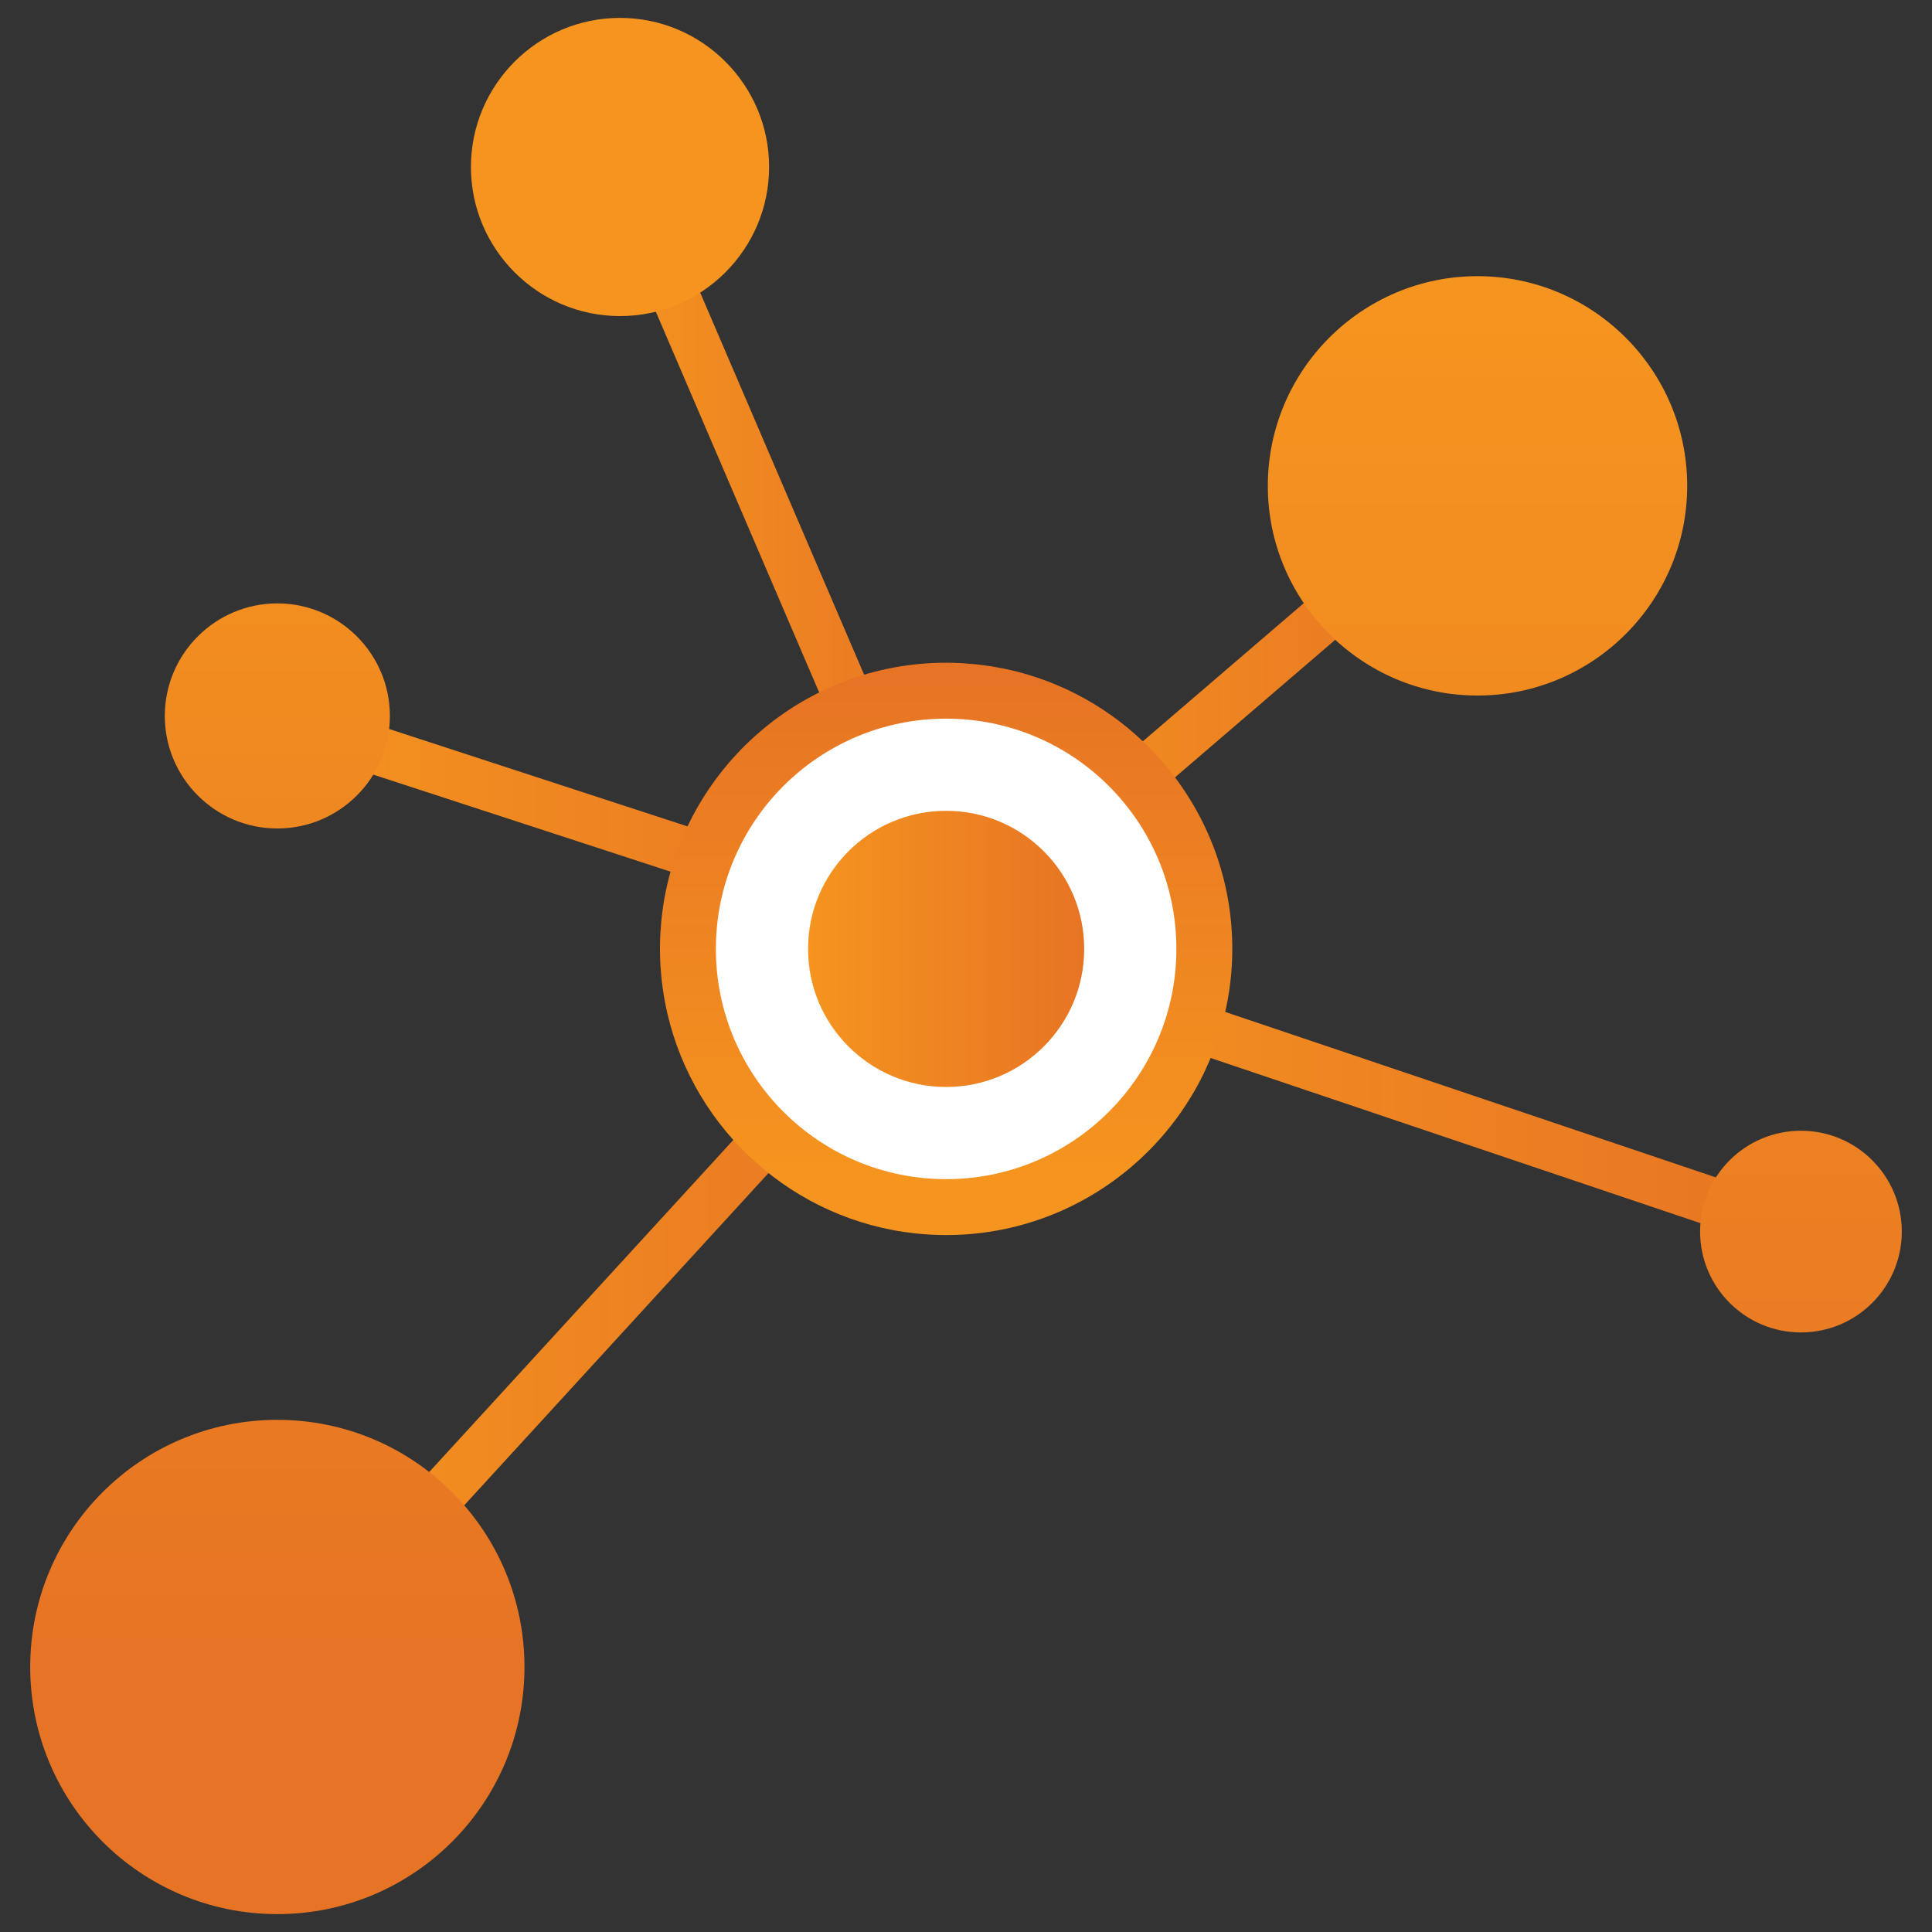 <?xml version="1.0" encoding="utf-8"?>
<!-- Generator: Adobe Illustrator 16.0.0, SVG Export Plug-In . SVG Version: 6.00 Build 0)  -->
<!DOCTYPE svg PUBLIC "-//W3C//DTD SVG 1.1//EN" "http://www.w3.org/Graphics/SVG/1.1/DTD/svg11.dtd">
<svg version="1.1" id="Layer_1" xmlns="http://www.w3.org/2000/svg" xmlns:xlink="http://www.w3.org/1999/xlink" x="0px" y="0px"
	 width="400px" height="400px" viewBox="0 0 400 400" enable-background="new 0 0 400 400" xml:space="preserve">
<rect x="0" y="0" width="400" height="400" fill="#333333" stroke="none"/>
<g>
	<linearGradient id="SVGID_1_" gradientUnits="userSpaceOnUse" x1="53.731" y1="271.481" x2="198.521" y2="271.481">
		<stop  offset="0" style="stop-color:#F5941F"/>
		<stop  offset="1" style="stop-color:#E77424"/>
	</linearGradient>
	<polygon fill="url(#SVGID_1_)" points="61.106,349.878 53.731,343.124 191.146,193.082 198.521,199.836 	"/>
</g>
<g>
	<linearGradient id="SVGID_2_" gradientUnits="userSpaceOnUse" x1="54.615" y1="171.031" x2="197.437" y2="171.031">
		<stop  offset="0" style="stop-color:#F5941F"/>
		<stop  offset="1" style="stop-color:#E77424"/>
	</linearGradient>
	<polygon fill="url(#SVGID_2_)" points="194.334,198.587 54.615,152.981 57.718,143.474 197.437,189.081 	"/>
</g>
<g>
	<linearGradient id="SVGID_3_" gradientUnits="userSpaceOnUse" x1="197.719" y1="225.723" x2="374.465" y2="225.723">
		<stop  offset="0" style="stop-color:#F5941F"/>
		<stop  offset="1" style="stop-color:#E77424"/>
	</linearGradient>
	<polygon fill="url(#SVGID_3_)" points="371.27,259.725 197.719,201.197 200.915,191.721 374.465,250.248 	"/>
</g>
<g>
	<linearGradient id="SVGID_4_" gradientUnits="userSpaceOnUse" x1="196.743" y1="146.045" x2="309.16" y2="146.045">
		<stop  offset="0" style="stop-color:#F5941F"/>
		<stop  offset="1" style="stop-color:#E77424"/>
	</linearGradient>
	<polygon fill="url(#SVGID_4_)" points="203.257,195.295 196.743,187.707 302.646,96.796 309.16,104.384 	"/>
</g>
<g>
	<linearGradient id="SVGID_5_" gradientUnits="userSpaceOnUse" x1="123.773" y1="112.037" x2="199.429" y2="112.037">
		<stop  offset="0" style="stop-color:#F5941F"/>
		<stop  offset="1" style="stop-color:#E77424"/>
	</linearGradient>
	<polygon fill="url(#SVGID_5_)" points="190.238,191.473 123.773,36.543 132.963,32.601 199.429,187.531 	"/>
</g>
<g>
	<g>
		<g>
			
				<linearGradient id="SVGID_6_" gradientUnits="userSpaceOnUse" x1="305.316" y1="139.835" x2="305.316" y2="-138.298" gradientTransform="matrix(1 0 0 -1 -106 205)">
				<stop  offset="0" style="stop-color:#F5941F"/>
				<stop  offset="1" style="stop-color:#E77424"/>
			</linearGradient>
			<path fill="url(#SVGID_6_)" d="M199.317,237.54c-18.918,0-34.308-15.392-34.308-34.308c0-18.917,15.39-34.309,34.308-34.309
				c18.917,0,34.308,15.391,34.308,34.309C233.625,222.148,218.234,237.54,199.317,237.54z M199.317,171.756
				c-17.356,0-31.478,14.12-31.478,31.477c0,17.357,14.121,31.478,31.478,31.478s31.477-14.12,31.477-31.478
				C230.794,185.876,216.674,171.756,199.317,171.756z"/>
		</g>
	</g>
	<g>
		<g>
			
				<linearGradient id="SVGID_7_" gradientUnits="userSpaceOnUse" x1="305.316" y1="139.833" x2="305.316" y2="-138.298" gradientTransform="matrix(1 0 0 -1 -106 205)">
				<stop  offset="0" style="stop-color:#F5941F"/>
				<stop  offset="1" style="stop-color:#E77424"/>
			</linearGradient>
			<circle fill="url(#SVGID_7_)" cx="199.317" cy="203.232" r="28.966"/>
		</g>
	</g>
</g>
<g>
	
		<linearGradient id="SVGID_8_" gradientUnits="userSpaceOnUse" x1="331.894" y1="-49.725" x2="331.894" y2="-49.725" gradientTransform="matrix(1 0 0 -1 -106 205)">
		<stop  offset="0" style="stop-color:#F5941F"/>
		<stop  offset="1" style="stop-color:#E77424"/>
	</linearGradient>
	<path fill="url(#SVGID_8_)" d="M225.895,254.725"/>
</g>
<g>
	<g>
		
			<linearGradient id="SVGID_9_" gradientUnits="userSpaceOnUse" x1="163.42" y1="139.833" x2="163.42" y2="-138.297" gradientTransform="matrix(1 0 0 -1 -106 205)">
			<stop  offset="0" style="stop-color:#F5941F"/>
			<stop  offset="1" style="stop-color:#E77424"/>
		</linearGradient>
		<circle fill="url(#SVGID_9_)" cx="57.42" cy="345.13" r="51.166"/>
	</g>
</g>
<g>
	<g>
		<g>
			
				<linearGradient id="SVGID_10_" gradientUnits="userSpaceOnUse" x1="234.367" y1="139.833" x2="234.367" y2="-138.294" gradientTransform="matrix(1 0 0 -1 -106 205)">
				<stop  offset="0" style="stop-color:#F5941F"/>
				<stop  offset="1" style="stop-color:#E77424"/>
			</linearGradient>
			<circle fill="url(#SVGID_10_)" cx="128.368" cy="34.573" r="30.346"/>
		</g>
		<g>
			
				<linearGradient id="SVGID_11_" gradientUnits="userSpaceOnUse" x1="234.367" y1="139.833" x2="234.367" y2="-138.297" gradientTransform="matrix(1 0 0 -1 -106 205)">
				<stop  offset="0" style="stop-color:#F5941F"/>
				<stop  offset="1" style="stop-color:#E77424"/>
			</linearGradient>
			<path fill="url(#SVGID_11_)" d="M128.368,65.441c-17.021,0-30.869-13.848-30.869-30.868c0-17.021,13.848-30.869,30.869-30.869
				s30.868,13.848,30.868,30.869C159.236,51.594,145.389,65.441,128.368,65.441z"/>
		</g>
	</g>
	<g>
		<g>
			
				<linearGradient id="SVGID_12_" gradientUnits="userSpaceOnUse" x1="234.367" y1="139.833" x2="234.367" y2="-138.294" gradientTransform="matrix(1 0 0 -1 -106 205)">
				<stop  offset="0" style="stop-color:#F5941F"/>
				<stop  offset="1" style="stop-color:#E77424"/>
			</linearGradient>
			<circle fill="url(#SVGID_12_)" cx="128.368" cy="34.573" r="26.723"/>
		</g>
	</g>
</g>
<g>
	<g>
		<g>
			
				<linearGradient id="SVGID_13_" gradientUnits="userSpaceOnUse" x1="163.42" y1="139.833" x2="163.42" y2="-138.299" gradientTransform="matrix(1 0 0 -1 -106 205)">
				<stop  offset="0" style="stop-color:#F5941F"/>
				<stop  offset="1" style="stop-color:#E77424"/>
			</linearGradient>
			<path fill="url(#SVGID_13_)" d="M57.42,124.927c-12.849,0-23.301,10.452-23.301,23.302c0,12.847,10.452,23.3,23.301,23.3
				c12.848,0,23.301-10.453,23.301-23.3C80.721,135.379,70.268,124.927,57.42,124.927z"/>
		</g>
	</g>
	<g>
		<g>
			
				<linearGradient id="SVGID_14_" gradientUnits="userSpaceOnUse" x1="163.419" y1="139.833" x2="163.419" y2="-138.297" gradientTransform="matrix(1 0 0 -1 -106 205)">
				<stop  offset="0" style="stop-color:#F5941F"/>
				<stop  offset="1" style="stop-color:#E77424"/>
			</linearGradient>
			<circle fill="url(#SVGID_14_)" cx="57.419" cy="148.229" r="20.878"/>
		</g>
	</g>
</g>
<g>
	<g>
		<g>
			
				<linearGradient id="SVGID_15_" gradientUnits="userSpaceOnUse" x1="411.903" y1="139.833" x2="411.903" y2="-138.298" gradientTransform="matrix(1 0 0 -1 -106 205)">
				<stop  offset="0" style="stop-color:#F5941F"/>
				<stop  offset="1" style="stop-color:#E77424"/>
			</linearGradient>
			<circle fill="url(#SVGID_15_)" cx="305.902" cy="100.59" r="42.679"/>
		</g>
		<g>
			
				<linearGradient id="SVGID_16_" gradientUnits="userSpaceOnUse" x1="411.903" y1="139.833" x2="411.903" y2="-138.296" gradientTransform="matrix(1 0 0 -1 -106 205)">
				<stop  offset="0" style="stop-color:#F5941F"/>
				<stop  offset="1" style="stop-color:#E77424"/>
			</linearGradient>
			<path fill="url(#SVGID_16_)" d="M305.902,144.004c-23.938,0-43.413-19.477-43.413-43.414c0-23.939,19.475-43.414,43.413-43.414
				c23.939,0,43.415,19.475,43.415,43.414C349.317,124.527,329.843,144.004,305.902,144.004z"/>
		</g>
	</g>
	<g>
		<g>
			
				<linearGradient id="SVGID_17_" gradientUnits="userSpaceOnUse" x1="411.902" y1="139.833" x2="411.902" y2="-138.296" gradientTransform="matrix(1 0 0 -1 -106 205)">
				<stop  offset="0" style="stop-color:#F5941F"/>
				<stop  offset="1" style="stop-color:#E77424"/>
			</linearGradient>
			<circle fill="url(#SVGID_17_)" cx="305.902" cy="100.59" r="37.584"/>
		</g>
	</g>
</g>
<g>
	<g>
		
			<linearGradient id="SVGID_18_" gradientUnits="userSpaceOnUse" x1="478.867" y1="139.828" x2="478.867" y2="-138.295" gradientTransform="matrix(1 0 0 -1 -106 205)">
			<stop  offset="0" style="stop-color:#F5941F"/>
			<stop  offset="1" style="stop-color:#E77424"/>
		</linearGradient>
		<circle fill="url(#SVGID_18_)" cx="372.867" cy="254.986" r="20.879"/>
	</g>
</g>
<linearGradient id="SVGID_19_" gradientUnits="userSpaceOnUse" x1="195.886" y1="242.526" x2="195.886" y2="140.622">
	<stop  offset="0" style="stop-color:#F5941F"/>
	<stop  offset="1" style="stop-color:#E77424"/>
</linearGradient>
<path fill="url(#SVGID_19_)" d="M195.883,255.709c-0.942,0-1.879-0.027-2.81-0.07c-0.24-0.012-0.478-0.029-0.718-0.043
	c-0.736-0.043-1.469-0.096-2.197-0.168c-0.202-0.02-0.403-0.037-0.604-0.061c-25.203-2.688-45.72-21.248-51.362-45.46
	c-0.225-0.968-0.425-1.937-0.601-2.913c-0.027-0.152-0.056-0.307-0.083-0.459c-0.163-0.941-0.3-1.887-0.415-2.834
	c-0.023-0.188-0.051-0.373-0.072-0.561c-0.106-0.914-0.181-1.832-0.242-2.748c-0.014-0.209-0.036-0.415-0.049-0.624
	c-0.063-1.103-0.096-2.207-0.096-3.309c0-0.946,0.026-1.887,0.072-2.824c0.012-0.242,0.029-0.481,0.043-0.721
	c0.043-0.734,0.097-1.464,0.167-2.19c0.021-0.209,0.042-0.416,0.065-0.625c0.091-0.851,0.196-1.698,0.322-2.539
	c0.008-0.054,0.015-0.108,0.024-0.162c4.374-28.384,28.966-50.189,58.556-50.189c1.086,0,2.167,0.035,3.243,0.092
	c0.438,0.024,0.874,0.067,1.31,0.101c0.614,0.046,1.23,0.093,1.841,0.157c0.58,0.063,1.157,0.142,1.731,0.221
	c0.433,0.06,0.868,0.119,1.302,0.186c0.69,0.112,1.378,0.235,2.064,0.37c0.266,0.053,0.538,0.107,0.804,0.164
	c0.815,0.172,1.629,0.356,2.431,0.562c0.056,0.014,0.114,0.029,0.168,0.044c11.229,2.919,21.176,9.057,28.787,17.368
	c0.097,0.105,0.192,0.209,0.288,0.314c0.523,0.581,1.037,1.173,1.538,1.776c0.185,0.221,0.365,0.447,0.549,0.672
	c8.245,10.18,13.195,23.131,13.195,37.221c0,4.79-0.585,9.445-1.662,13.909c-0.156,0.637-0.319,1.269-0.496,1.898
	c-0.071,0.261-0.145,0.519-0.219,0.777c-0.17,0.586-0.351,1.168-0.54,1.747c-0.097,0.299-0.199,0.594-0.3,0.89
	c-0.188,0.542-0.378,1.084-0.581,1.62c-0.127,0.342-0.264,0.678-0.401,1.018c-0.192,0.486-0.385,0.975-0.59,1.454
	c-0.208,0.48-0.427,0.951-0.646,1.425c-0.154,0.333-0.3,0.671-0.458,1.002c-0.4,0.822-0.813,1.634-1.249,2.435
	c-0.054,0.1-0.114,0.197-0.166,0.298c-0.401,0.724-0.81,1.44-1.238,2.147c-0.063,0.104-0.129,0.207-0.194,0.312
	c-0.434,0.707-0.881,1.405-1.346,2.093c-0.047,0.072-0.099,0.145-0.147,0.217c-0.497,0.73-1.008,1.453-1.537,2.16
	c-0.015,0.018-0.025,0.037-0.042,0.055C232.506,246.352,215.267,255.709,195.883,255.709z"/>
<circle fill="#FFFFFF" cx="195.886" cy="196.459" r="47.67"/>
<linearGradient id="SVGID_20_" gradientUnits="userSpaceOnUse" x1="167.3" y1="196.459" x2="224.472" y2="196.459">
	<stop  offset="0" style="stop-color:#F5941F"/>
	<stop  offset="1" style="stop-color:#E77424"/>
</linearGradient>
<circle fill="url(#SVGID_20_)" cx="195.886" cy="196.459" r="28.586"/>
</svg>
